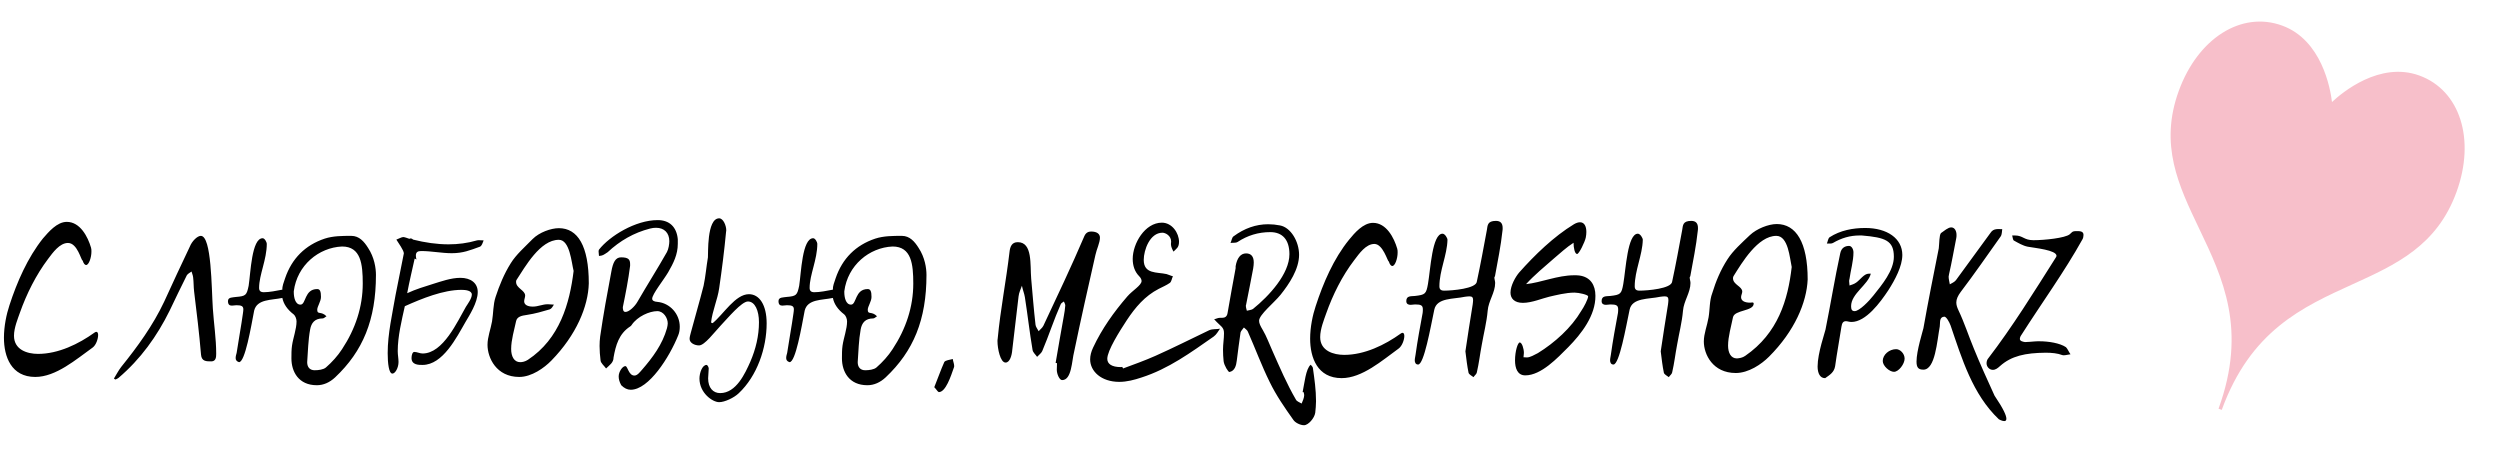 <svg width="203" height="38" viewBox="0 0 203 38" fill="none" xmlns="http://www.w3.org/2000/svg">
<path d="M7.392 20.112C7.424 20.208 7.424 20.32 7.424 20.432C7.424 20.912 7.216 21.52 6.992 21.52C6.896 21.52 6.784 21.408 6.704 21.136V21.152C6.592 21.152 6.288 19.728 5.52 19.728C4.848 19.728 4.288 20.512 3.904 21.024C2.928 22.32 2.16 23.856 1.616 25.392C1.456 25.856 1.136 26.608 1.136 27.264C1.136 28.4 2.208 28.736 3.088 28.736C4.736 28.736 6.384 27.936 7.696 26.992C7.744 26.96 7.792 26.944 7.824 26.944C7.92 26.944 7.968 27.056 7.968 27.2C7.968 27.504 7.808 28.016 7.52 28.224C6.176 29.184 4.544 30.608 2.864 30.608C0.912 30.608 0.32 28.96 0.32 27.424C0.32 26.48 0.528 25.504 0.768 24.784C1.376 22.912 2.24 20.928 3.488 19.36C3.936 18.848 4.624 18.016 5.424 18.016C6.512 18.016 7.136 19.232 7.392 20.112ZM9.251 30.736C9.443 30.432 9.619 30.08 9.843 29.792C11.171 28.144 12.419 26.432 13.331 24.496C14.019 22.992 14.707 21.504 15.411 20.032C15.587 19.584 16.019 19.152 16.307 19.152C17.187 19.152 17.171 23.408 17.283 25.056C17.363 26.272 17.555 27.488 17.555 28.72C17.555 28.992 17.539 29.344 17.155 29.344C16.739 29.344 16.371 29.344 16.323 28.8C16.179 27.072 15.971 25.376 15.763 23.68C15.715 23.296 15.731 22.896 15.683 22.528C15.667 22.352 15.587 22.192 15.555 22.048C15.443 22.128 15.251 22.224 15.171 22.352C14.691 23.296 14.243 24.256 13.779 25.216C12.755 27.296 11.411 29.168 9.619 30.688C9.539 30.736 9.475 30.784 9.379 30.816C9.347 30.816 9.315 30.784 9.251 30.736ZM29.887 20.128C30.399 20.896 30.527 21.776 30.527 22.32C30.527 25.968 29.471 28.512 27.215 30.64C26.767 31.056 26.271 31.28 25.727 31.28C24.239 31.28 23.663 30.176 23.663 29.104C23.663 28.768 23.663 28.4 23.711 28.064C23.807 27.408 24.079 26.72 24.079 26.096C24.079 25.872 23.967 25.632 23.855 25.536C23.311 25.12 23.023 24.672 22.927 24.192C22.031 24.384 20.879 24.272 20.639 25.216C20.383 26.544 19.903 29.408 19.407 29.408C19.199 29.344 19.135 29.216 19.135 29.072C19.135 28.928 19.183 28.768 19.215 28.656C19.375 27.568 19.583 26.496 19.727 25.44C19.743 25.312 19.759 25.216 19.759 25.12C19.759 24.864 19.615 24.784 19.199 24.784C19.087 24.784 18.959 24.816 18.831 24.816C18.655 24.816 18.511 24.752 18.511 24.448C18.511 24.112 18.911 24.16 19.167 24.112C19.967 24.048 20.031 23.968 20.191 23.2C20.351 22.176 20.431 19.344 21.327 19.344C21.503 19.344 21.663 19.68 21.663 19.792C21.663 21.088 21.039 22.304 21.039 23.376C21.039 23.616 21.151 23.728 21.423 23.728C21.871 23.728 22.431 23.616 22.927 23.52C22.911 23.232 23.039 22.928 23.151 22.592C23.695 20.992 24.783 19.904 26.367 19.376C27.055 19.152 27.807 19.152 28.527 19.152C29.167 19.152 29.567 19.616 29.887 20.128ZM27.775 28.352C28.863 26.704 29.455 24.912 29.455 23.024C29.455 21.456 29.311 20.016 27.775 20.016C25.887 20.096 24.127 21.536 23.855 23.648V23.728C23.855 24.128 23.967 24.736 24.399 24.736C24.863 24.736 24.703 23.472 25.759 23.472C25.983 23.472 26.063 23.664 26.063 24.112C26.063 24.48 25.759 24.88 25.759 25.152C25.759 25.584 26.063 25.232 26.511 25.68C26.399 25.744 26.303 25.856 26.207 25.856C25.551 25.856 25.279 26.224 25.183 26.752C25.023 27.632 25.007 28.528 24.943 29.408C24.943 29.824 25.167 30.064 25.551 30.064C25.855 30.064 26.255 30.016 26.463 29.84C26.959 29.408 27.423 28.896 27.775 28.352ZM38.728 19.52C38.792 19.504 38.84 19.504 38.904 19.504C39.032 19.504 39.16 19.52 39.272 19.52C39.192 19.712 39.128 19.968 38.968 20.032C38.168 20.32 37.608 20.56 36.68 20.56C35.864 20.56 35.032 20.384 34.2 20.384C33.912 20.384 33.768 20.48 33.768 20.752C33.768 20.848 33.784 20.944 33.816 21.072L33.672 20.992C33.464 21.936 33.24 22.864 33.064 23.808C33.752 23.488 34.488 23.264 35.208 23.04C35.784 22.864 36.616 22.56 37.384 22.56C38.216 22.56 38.792 22.976 38.792 23.712C38.792 24.576 38.088 25.648 37.8 26.144C37.08 27.392 35.96 29.632 34.312 29.632C34.024 29.632 33.416 29.648 33.416 29.072C33.416 28.832 33.496 28.576 33.64 28.576C33.864 28.576 34.088 28.704 34.312 28.704C35.992 28.704 37.144 26.096 37.832 24.912C37.96 24.704 38.312 24.24 38.312 23.92C38.312 23.584 37.784 23.536 37.48 23.536C35.992 23.536 34.264 24.24 32.872 24.864C32.616 26.016 32.296 27.312 32.296 28.512C32.296 28.816 32.36 29.104 32.36 29.392C32.36 29.872 32.088 30.336 31.864 30.336C31.576 30.336 31.48 29.504 31.48 28.672C31.48 27.088 31.864 25.456 32.12 23.952L32.792 20.576C32.792 20.32 32.344 19.728 32.184 19.456C32.36 19.392 32.616 19.248 32.744 19.248C32.84 19.248 33.112 19.344 33.24 19.392C33.272 19.376 33.32 19.36 33.352 19.36C33.416 19.36 33.48 19.392 33.544 19.456C34.504 19.696 35.464 19.84 36.424 19.84C37.192 19.84 37.96 19.744 38.728 19.52ZM47.81 23.008C47.762 24.88 46.802 27.2 44.77 29.28C44.194 29.872 43.17 30.608 42.162 30.608C40.306 30.608 39.586 29.056 39.586 28C39.586 27.36 39.842 26.736 39.954 26.096C40.066 25.44 40.034 24.736 40.242 24.112C40.546 23.184 40.93 22.24 41.474 21.376C41.906 20.672 42.626 20.048 43.25 19.408C43.794 18.864 44.738 18.528 45.378 18.528C46.914 18.528 47.81 19.968 47.81 23.008ZM46.578 22C46.402 21.312 46.274 19.472 45.378 19.472C43.858 19.472 42.642 21.664 41.938 22.736C41.906 22.784 41.906 22.832 41.906 22.896C41.906 23.408 42.642 23.568 42.642 24C42.642 24.144 42.562 24.32 42.562 24.464C42.562 24.736 42.818 24.896 43.266 24.896C43.698 24.896 44.05 24.704 44.482 24.704C44.642 24.704 44.818 24.736 44.978 24.736C44.882 24.88 44.802 25.056 44.642 25.12C44.05 25.296 43.442 25.472 42.802 25.568C42.338 25.632 41.986 25.712 41.906 26.08C41.762 26.768 41.506 27.6 41.506 28.336C41.506 28.944 41.746 29.408 42.242 29.408C42.418 29.408 42.642 29.36 42.866 29.216C45.458 27.504 46.258 24.624 46.578 22ZM50.445 31.28C50.285 30.992 50.237 30.768 50.237 30.56C50.237 30.192 50.541 29.728 50.781 29.728C50.973 29.728 51.037 30.496 51.517 30.496C51.757 30.496 51.965 30.208 52.125 30.032C52.989 29.04 53.789 27.968 54.157 26.656C54.189 26.512 54.221 26.384 54.221 26.256C54.221 25.808 53.869 25.264 53.373 25.264C52.733 25.264 51.757 25.696 51.293 26.384C51.261 26.432 51.213 26.496 51.165 26.512C50.253 27.104 49.997 28.048 49.821 29.024C49.821 29.456 49.485 29.648 49.213 29.92C49.069 29.712 48.781 29.488 48.765 29.264C48.717 28.88 48.685 28.48 48.685 28.096C48.685 27.84 48.701 27.584 48.733 27.328C48.989 25.552 49.309 23.808 49.645 22.032C49.773 21.328 49.965 20.896 50.429 20.896C51.053 20.896 51.165 21.088 51.165 21.456V21.584C51.021 22.72 50.797 23.856 50.573 24.944C50.573 25.136 50.605 25.328 50.781 25.328C51.069 25.344 51.549 24.88 51.757 24.512C52.541 23.152 53.389 21.824 54.157 20.464C54.285 20.224 54.349 19.824 54.349 19.584C54.349 18.912 53.933 18.496 53.277 18.496C53.117 18.496 52.957 18.512 52.781 18.56C51.469 18.896 50.333 19.552 49.341 20.48C48.973 20.72 48.957 20.752 48.637 20.784C48.637 20.672 48.605 20.528 48.605 20.416C48.605 20.352 48.621 20.304 48.637 20.272C49.501 19.168 51.597 17.872 53.405 17.872C54.349 17.872 54.941 18.416 55.037 19.424V19.792C55.037 20.672 54.685 21.36 54.253 22.112C53.885 22.736 52.957 23.888 52.957 24.256C52.957 24.4 53.101 24.496 53.373 24.512C54.413 24.608 55.197 25.504 55.197 26.528C55.197 26.768 55.165 27.008 55.069 27.232C54.365 28.992 52.685 31.648 51.213 31.648C50.941 31.648 50.685 31.52 50.445 31.28ZM57.868 26.24C58.748 25.52 59.708 23.888 60.812 23.888C61.66 23.888 62.252 24.752 62.252 26.256C62.252 28.256 61.484 30.528 59.98 31.936C59.596 32.304 58.844 32.656 58.396 32.656C57.852 32.656 56.796 31.904 56.796 30.736C56.796 30.288 57.02 29.632 57.372 29.632C57.452 29.632 57.548 29.824 57.548 29.92C57.548 30.192 57.5 30.464 57.5 30.72C57.5 31.488 57.9 31.92 58.476 31.92C59.788 31.92 60.508 30.304 60.924 29.376C61.372 28.336 61.628 27.264 61.628 26.16C61.628 25.232 61.308 24.48 60.732 24.48C60.22 24.48 59.132 25.792 58.508 26.448C57.996 26.992 57.212 28.048 56.764 28.048C56.396 28.048 55.996 27.84 55.996 27.52C55.996 27.376 56.044 27.2 56.092 27.024C56.428 25.76 56.812 24.464 57.132 23.2C57.292 22.448 57.356 21.648 57.484 20.896C57.516 20.672 57.372 17.728 58.396 17.728C58.732 17.728 58.972 18.32 58.972 18.704C58.972 18.752 58.956 18.784 58.956 18.832C58.812 20.368 58.62 21.872 58.396 23.408C58.268 24.32 57.836 25.264 57.74 26.176C57.756 26.208 57.804 26.24 57.868 26.24ZM74.59 20.128C75.102 20.896 75.23 21.776 75.23 22.32C75.23 25.968 74.174 28.512 71.918 30.64C71.47 31.056 70.974 31.28 70.43 31.28C68.942 31.28 68.366 30.176 68.366 29.104C68.366 28.768 68.366 28.4 68.414 28.064C68.51 27.408 68.782 26.72 68.782 26.096C68.782 25.872 68.67 25.632 68.558 25.536C68.014 25.12 67.726 24.672 67.63 24.192C66.734 24.384 65.582 24.272 65.342 25.216C65.086 26.544 64.606 29.408 64.11 29.408C63.902 29.344 63.838 29.216 63.838 29.072C63.838 28.928 63.886 28.768 63.918 28.656C64.078 27.568 64.286 26.496 64.43 25.44C64.446 25.312 64.462 25.216 64.462 25.12C64.462 24.864 64.318 24.784 63.902 24.784C63.79 24.784 63.662 24.816 63.534 24.816C63.358 24.816 63.214 24.752 63.214 24.448C63.214 24.112 63.614 24.16 63.87 24.112C64.67 24.048 64.734 23.968 64.894 23.2C65.054 22.176 65.134 19.344 66.03 19.344C66.206 19.344 66.366 19.68 66.366 19.792C66.366 21.088 65.742 22.304 65.742 23.376C65.742 23.616 65.854 23.728 66.126 23.728C66.574 23.728 67.134 23.616 67.63 23.52C67.614 23.232 67.742 22.928 67.854 22.592C68.398 20.992 69.486 19.904 71.07 19.376C71.758 19.152 72.51 19.152 73.23 19.152C73.87 19.152 74.27 19.616 74.59 20.128ZM72.478 28.352C73.566 26.704 74.158 24.912 74.158 23.024C74.158 21.456 74.014 20.016 72.478 20.016C70.59 20.096 68.83 21.536 68.558 23.648V23.728C68.558 24.128 68.67 24.736 69.102 24.736C69.566 24.736 69.406 23.472 70.462 23.472C70.686 23.472 70.766 23.664 70.766 24.112C70.766 24.48 70.462 24.88 70.462 25.152C70.462 25.584 70.766 25.232 71.214 25.68C71.102 25.744 71.006 25.856 70.91 25.856C70.254 25.856 69.982 26.224 69.886 26.752C69.726 27.632 69.71 28.528 69.646 29.408C69.646 29.824 69.87 30.064 70.254 30.064C70.558 30.064 70.958 30.016 71.166 29.84C71.662 29.408 72.126 28.896 72.478 28.352ZM75.863 31.44C76.151 30.736 76.391 30.032 76.679 29.392C76.775 29.248 77.143 29.216 77.367 29.152C77.383 29.328 77.479 29.536 77.479 29.712C77.479 29.744 77.479 29.792 77.463 29.824C77.207 30.56 76.791 31.84 76.231 31.84C76.135 31.808 76.023 31.6 75.863 31.44ZM85.716 29.472C85.924 28.208 86.164 26.912 86.388 25.632C86.436 25.376 86.484 25.072 86.5 24.8C86.5 24.704 86.436 24.592 86.388 24.48C86.292 24.56 86.18 24.592 86.132 24.704C85.588 25.92 85.172 27.232 84.628 28.512C84.548 28.688 84.356 28.816 84.212 28.976C84.084 28.784 83.876 28.624 83.844 28.416C83.604 27.008 83.444 25.552 83.22 24.128C83.172 23.824 83.044 23.536 82.98 23.2C82.884 23.472 82.74 23.76 82.708 24.064L82.196 28.416C82.164 28.848 82.004 29.44 81.652 29.44C81.22 29.44 80.996 28.288 80.996 27.712C80.996 27.648 80.996 27.568 81.012 27.504C81.236 25.12 81.7 22.8 81.972 20.464C82.02 20.016 82.164 19.664 82.644 19.664C83.86 19.664 83.636 21.504 83.732 22.624C83.844 23.872 83.94 25.12 84.084 26.368C84.1 26.544 84.244 26.704 84.34 26.896C84.452 26.752 84.628 26.64 84.724 26.448C85.844 24.064 87.012 21.6 88.052 19.168C88.18 18.88 88.388 18.8 88.596 18.8C89.092 18.8 89.316 19.008 89.316 19.296C89.316 19.712 89.044 20.24 88.948 20.704C88.356 23.312 87.764 25.936 87.22 28.56C87.028 29.296 87.028 30.864 86.244 30.864C86.02 30.864 85.812 30.352 85.812 30.032C85.812 29.856 85.828 29.664 85.828 29.488C85.78 29.488 85.748 29.472 85.716 29.472ZM91.192 29.92C92.056 29.6 92.952 29.28 93.816 28.896C95.288 28.24 96.744 27.504 98.184 26.816C98.472 26.688 98.792 26.752 99.064 26.688C98.92 26.896 98.776 27.168 98.552 27.328C96.712 28.608 94.888 29.952 92.68 30.656C92.104 30.848 91.496 31.008 90.888 31.008C89.416 31.008 88.52 30.144 88.52 29.184C88.52 28.88 88.6 28.56 88.76 28.224C89.48 26.688 90.44 25.344 91.544 24.064C91.96 23.584 92.696 23.168 92.696 22.816C92.696 22.704 92.632 22.56 92.504 22.432C92.136 22.064 91.976 21.568 91.976 21.024C91.976 19.776 92.968 18.08 94.344 18.08C95.176 18.08 95.736 18.928 95.736 19.632C95.736 20.112 95.512 20.192 95.288 20.432C95.192 20.256 95.08 20.032 95.08 19.824C95.08 19.76 95.096 19.68 95.096 19.616C95.096 19.136 94.632 18.896 94.392 18.896C93.368 18.896 92.872 20.304 92.872 21.104C92.872 22.272 93.944 22.08 94.728 22.256C94.904 22.304 95.08 22.4 95.24 22.432C95.144 22.624 95.128 22.88 94.984 22.976C94.712 23.168 94.392 23.296 94.088 23.456C92.968 24.032 92.184 24.96 91.496 26C90.92 26.88 89.912 28.464 89.912 29.136C89.912 29.552 90.28 29.808 91.016 29.808C91.064 29.808 91.096 29.792 91.128 29.792L91.192 29.92ZM105.773 31.84C105.917 31.168 106.029 29.936 106.429 29.616C106.493 29.696 106.589 29.776 106.605 29.872C106.733 30.768 106.861 31.648 106.861 32.576C106.861 32.896 106.829 33.216 106.797 33.52C106.733 33.952 106.237 34.528 105.885 34.528C105.581 34.528 105.165 34.32 105.021 34.096C104.317 33.104 103.629 32.112 103.101 31.024C102.445 29.696 101.933 28.304 101.325 26.928C101.277 26.8 101.133 26.72 101.005 26.592C100.925 26.72 100.765 26.864 100.733 26.992C100.621 27.744 100.525 28.512 100.429 29.264C100.381 29.68 100.269 30.128 99.821 30.208C99.741 30.208 99.405 29.696 99.357 29.328C99.325 29.024 99.309 28.704 99.309 28.384C99.309 27.952 99.389 27.488 99.389 27.056C99.389 26.528 99.101 26.512 98.589 25.92C98.733 25.904 98.877 25.808 99.037 25.808H99.213C99.469 25.808 99.629 25.712 99.677 25.424C99.885 24.208 100.109 22.992 100.333 21.776V21.616C100.445 20.96 100.733 20.576 101.181 20.576C101.581 20.576 101.805 20.816 101.805 21.312C101.805 21.456 101.789 21.616 101.757 21.808C101.581 22.784 101.373 23.76 101.181 24.752C101.165 24.784 101.165 24.8 101.165 24.832C101.165 24.96 101.213 25.12 101.245 25.232C101.421 25.184 101.629 25.168 101.741 25.088C103.053 24.032 104.701 22.24 104.701 20.64C104.701 19.472 104.141 18.848 103.149 18.848C102.173 18.848 101.293 19.12 100.493 19.648C100.333 19.744 100.109 19.696 99.917 19.728C100.013 19.536 100.029 19.264 100.173 19.184C101.037 18.544 101.981 18.208 102.973 18.208C103.293 18.208 103.613 18.24 103.933 18.304C104.813 18.464 105.485 19.616 105.485 20.688C105.485 21.856 104.685 23.056 103.981 23.936C103.453 24.592 102.237 25.552 102.237 26.048C102.237 26.256 102.349 26.48 102.541 26.8C102.845 27.312 103.053 27.904 103.309 28.464C103.933 29.872 104.493 31.184 105.229 32.448C105.293 32.592 105.533 32.672 105.693 32.768C105.773 32.592 105.901 32.288 105.901 32.08C105.901 32 105.869 31.92 105.853 31.84H105.773ZM113.455 20.192C113.487 20.288 113.487 20.4 113.487 20.512C113.487 20.992 113.279 21.6 113.055 21.6C112.959 21.6 112.847 21.488 112.767 21.216V21.232C112.671 21.232 112.303 19.808 111.599 19.808C110.911 19.808 110.367 20.592 109.967 21.12C108.975 22.416 108.223 23.936 107.679 25.472C107.519 25.936 107.199 26.704 107.199 27.376C107.199 28.496 108.287 28.816 109.151 28.816C110.799 28.816 112.447 28.016 113.759 27.072C113.807 27.04 113.855 27.024 113.887 27.024C113.983 27.024 114.031 27.136 114.031 27.28C114.031 27.584 113.855 28.096 113.567 28.304C112.239 29.264 110.607 30.704 108.943 30.704C106.975 30.704 106.383 29.04 106.383 27.504C106.383 26.56 106.59 25.584 106.831 24.864C107.439 22.992 108.287 21.008 109.551 19.456C109.983 18.928 110.687 18.096 111.487 18.096C112.575 18.096 113.199 19.312 113.455 20.192ZM118.991 28.528C119.167 27.312 119.375 26.016 119.583 24.72C119.599 24.576 119.615 24.464 119.615 24.368C119.615 24.144 119.535 24.064 119.311 24.064C119.215 24.064 119.103 24.08 118.959 24.096C118.015 24.304 116.671 24.16 116.463 25.152C116.159 26.592 115.631 29.6 115.151 29.6C114.927 29.6 114.879 29.392 114.879 29.264C114.879 29.104 114.927 28.944 114.943 28.8C115.103 27.648 115.311 26.528 115.519 25.408C115.535 25.296 115.535 25.2 115.535 25.12C115.535 24.8 115.391 24.72 114.911 24.72C114.799 24.72 114.671 24.752 114.543 24.752C114.383 24.752 114.191 24.704 114.191 24.448C114.191 24 114.575 24.064 114.895 24.032C115.727 23.936 115.807 23.872 115.951 23.056C116.159 21.872 116.287 18.976 117.135 18.976C117.327 18.976 117.535 19.328 117.535 19.472C117.503 20.736 116.879 21.968 116.879 23.248C116.879 23.488 116.991 23.6 117.263 23.6C117.903 23.6 119.871 23.44 119.919 22.864C120.223 21.456 120.479 20.048 120.735 18.672C120.799 18.304 120.767 17.936 121.471 17.936C121.823 17.936 122.015 18.112 122.015 18.512C122.015 18.592 122.015 18.672 121.999 18.752C121.871 19.968 121.615 21.2 121.391 22.432C121.375 22.464 121.343 22.496 121.343 22.528C121.343 22.672 121.407 22.832 121.407 22.976C121.407 23.76 120.863 24.432 120.799 25.232C120.719 26.16 120.479 27.072 120.319 28C120.175 28.752 120.095 29.488 119.919 30.24C119.903 30.368 119.743 30.48 119.647 30.624C119.503 30.512 119.295 30.416 119.247 30.272C119.135 29.728 119.071 29.184 118.991 28.528ZM128.22 22.368C129.148 22.48 129.548 23.152 129.548 24.016C129.564 25.616 128.412 27.104 127.34 28.192C126.476 29.056 125.148 30.48 123.852 30.48C123.212 30.48 123.02 29.888 123.02 29.264C123.02 28.512 123.244 27.808 123.404 27.808C123.58 27.808 123.74 28.304 123.74 28.656C123.74 28.784 123.708 28.912 123.708 29.008C123.772 29.008 123.884 29.024 123.98 29.024C124.252 29.024 124.588 28.816 124.876 28.672C126.252 27.824 127.596 26.608 128.396 25.248C128.62 24.928 128.956 24.272 128.956 24.064C128.956 23.936 128.204 23.76 127.852 23.76C127.148 23.76 126.348 23.968 125.788 24.096C125.244 24.224 124.38 24.592 123.66 24.592C122.956 24.592 122.652 24.224 122.652 23.76C122.652 23.184 123.068 22.464 123.356 22.128C124.604 20.72 126.172 19.2 127.804 18.208C127.996 18.096 128.156 18.048 128.3 18.048C128.652 18.048 128.812 18.384 128.812 18.832C128.812 18.976 128.796 19.136 128.764 19.296C128.684 19.664 128.22 20.624 128.06 20.624C127.868 20.624 127.772 20.112 127.772 19.712C127.196 20.08 126.684 20.56 126.172 20.992C125.388 21.68 124.604 22.32 123.916 23.072C125.132 22.944 126.476 22.352 127.82 22.352C127.948 22.352 128.092 22.352 128.22 22.368ZM134.851 28.528C135.027 27.312 135.235 26.016 135.443 24.72C135.459 24.576 135.475 24.464 135.475 24.368C135.475 24.144 135.395 24.064 135.171 24.064C135.075 24.064 134.963 24.08 134.819 24.096C133.875 24.304 132.531 24.16 132.323 25.152C132.019 26.592 131.491 29.6 131.011 29.6C130.787 29.6 130.739 29.392 130.739 29.264C130.739 29.104 130.787 28.944 130.803 28.8C130.963 27.648 131.171 26.528 131.379 25.408C131.395 25.296 131.395 25.2 131.395 25.12C131.395 24.8 131.251 24.72 130.771 24.72C130.659 24.72 130.531 24.752 130.403 24.752C130.243 24.752 130.051 24.704 130.051 24.448C130.051 24 130.435 24.064 130.755 24.032C131.587 23.936 131.667 23.872 131.811 23.056C132.019 21.872 132.147 18.976 132.995 18.976C133.187 18.976 133.395 19.328 133.395 19.472C133.363 20.736 132.739 21.968 132.739 23.248C132.739 23.488 132.851 23.6 133.123 23.6C133.763 23.6 135.731 23.44 135.779 22.864C136.083 21.456 136.339 20.048 136.595 18.672C136.659 18.304 136.627 17.936 137.331 17.936C137.683 17.936 137.875 18.112 137.875 18.512C137.875 18.592 137.875 18.672 137.859 18.752C137.731 19.968 137.475 21.2 137.251 22.432C137.235 22.464 137.203 22.496 137.203 22.528C137.203 22.672 137.267 22.832 137.267 22.976C137.267 23.76 136.723 24.432 136.659 25.232C136.579 26.16 136.339 27.072 136.179 28C136.035 28.752 135.955 29.488 135.779 30.24C135.763 30.368 135.603 30.48 135.507 30.624C135.363 30.512 135.155 30.416 135.107 30.272C134.995 29.728 134.931 29.184 134.851 28.528ZM146.783 22.688C146.703 24.56 145.727 26.88 143.647 28.96C143.023 29.584 141.983 30.288 140.943 30.288C139.087 30.288 138.351 28.784 138.351 27.728C138.351 27.088 138.623 26.448 138.735 25.776C138.847 25.136 138.799 24.416 139.039 23.792C139.327 22.848 139.711 21.92 140.271 21.056C140.719 20.352 141.439 19.712 142.095 19.088C142.639 18.576 143.599 18.192 144.271 18.192C145.839 18.192 146.783 19.68 146.783 22.688ZM145.487 21.68C145.327 20.976 145.215 19.152 144.239 19.152C142.735 19.152 141.439 21.344 140.767 22.416C140.735 22.464 140.719 22.528 140.719 22.592C140.719 23.12 141.471 23.248 141.471 23.68C141.471 23.808 141.375 23.984 141.375 24.128C141.375 24.416 141.647 24.576 142.111 24.576C142.159 24.576 142.223 24.56 142.287 24.56C142.367 24.56 142.399 24.592 142.399 24.656C142.399 25.28 140.847 25.152 140.719 25.76C140.575 26.48 140.319 27.344 140.319 28.064C140.319 28.64 140.543 29.104 141.039 29.104C141.231 29.088 141.487 29.056 141.711 28.896C144.383 27.056 145.183 24.336 145.487 21.68ZM151.173 19.12H150.997C150.213 19.12 149.525 19.328 148.837 19.728C148.773 19.76 148.709 19.776 148.645 19.776H148.341C148.421 19.6 148.437 19.36 148.565 19.264C149.429 18.704 150.453 18.512 151.461 18.512C153.237 18.512 154.469 19.36 154.469 20.704C154.469 21.616 153.877 22.72 153.333 23.568C152.677 24.56 151.509 26.144 150.341 26.144C150.165 26.144 150.005 26.08 149.893 26.08C149.653 26.08 149.573 26.24 149.525 26.528C149.365 27.584 149.157 28.672 149.013 29.728C148.933 30.24 148.565 30.448 148.229 30.688C148.229 30.704 148.213 30.704 148.181 30.704C147.797 30.704 147.589 30.32 147.589 29.76C147.589 28.672 148.197 26.96 148.229 26.768C148.645 24.72 148.981 22.608 149.429 20.56C149.525 20.112 149.829 19.968 150.149 19.968C150.341 19.968 150.501 20.224 150.501 20.496C150.501 21.2 150.277 21.936 150.181 22.64C150.165 22.704 150.149 22.768 150.149 22.816C150.149 22.944 150.181 23.072 150.181 23.184C150.357 23.12 150.549 23.072 150.725 22.944C151.045 22.72 151.365 22.224 151.733 22.224H151.909C151.685 23.136 150.309 23.84 150.309 24.864C150.309 25.12 150.373 25.264 150.597 25.264C150.981 25.264 151.781 24.432 152.117 24C152.821 23.12 153.781 21.968 153.781 20.848C153.781 19.536 153.093 19.28 151.173 19.12ZM154.655 29.12C154.655 29.552 154.175 30.192 153.791 30.192C153.423 30.192 152.879 29.712 152.879 29.312C152.879 28.8 153.407 28.352 153.967 28.352C154.287 28.352 154.655 28.704 154.655 29.12ZM161.957 32.128C162.693 33.216 162.917 33.744 162.917 34C162.917 34.144 162.853 34.192 162.741 34.192C162.565 34.192 162.309 34.048 162.309 34.048C160.165 32.016 159.301 29.104 158.389 26.432C158.277 26.128 158.037 25.712 157.877 25.712C157.445 25.744 157.557 26.208 157.509 26.512C157.285 27.728 157.141 30.016 156.181 30.016C155.781 30.016 155.621 29.856 155.621 29.36C155.621 28.48 156.133 26.88 156.181 26.656C156.565 24.48 156.997 22.336 157.429 20.16C157.477 19.744 157.461 19.104 157.605 18.928C157.861 18.752 158.181 18.464 158.437 18.464C158.741 18.464 158.869 18.784 158.869 19.072C158.869 19.152 158.869 19.232 158.853 19.312C158.661 20.288 158.485 21.296 158.261 22.272C158.261 22.336 158.229 22.4 158.229 22.464C158.229 22.656 158.293 22.896 158.325 23.088C158.501 22.992 158.709 22.896 158.821 22.752L161.637 18.896C161.877 18.528 162.245 18.608 162.581 18.608C162.549 18.8 162.565 19.04 162.453 19.2C161.381 20.704 160.325 22.24 159.205 23.712C158.981 24.016 158.853 24.288 158.853 24.56C158.853 24.768 158.917 24.96 159.029 25.2C159.509 26.208 159.845 27.264 160.277 28.304C160.789 29.568 161.381 30.864 161.957 32.128ZM165.165 27.728C165.293 27.712 165.453 27.712 165.613 27.712C166.333 27.712 167.261 27.856 167.757 28.192C167.901 28.336 167.981 28.576 168.125 28.768C167.933 28.784 167.757 28.848 167.597 28.848C167.549 28.848 167.501 28.848 167.453 28.832C167.085 28.688 166.605 28.64 166.109 28.64C164.461 28.656 163.325 28.896 162.397 29.728C162.221 29.888 162.045 30.032 161.821 30.032C161.533 30.032 161.309 29.776 161.309 29.504C161.309 29.376 161.341 29.248 161.405 29.152C163.421 26.528 165.165 23.696 166.941 20.896C166.973 20.848 166.989 20.8 166.989 20.768C166.973 20.304 165.261 20.144 164.653 20.032C164.253 19.952 163.885 19.728 163.533 19.536C163.437 19.488 163.437 19.264 163.389 19.12H163.613C164.269 19.12 164.333 19.504 165.117 19.504C166.013 19.504 167.693 19.328 168.061 19.024C168.237 18.88 168.253 18.768 168.557 18.768C168.813 18.768 169.181 18.736 169.181 19.072C169.181 19.2 169.149 19.344 169.101 19.424C167.645 22.048 165.773 24.624 164.125 27.216C164.061 27.296 164.013 27.424 164.013 27.52C164.013 27.696 164.237 27.744 164.429 27.776C164.653 27.776 164.925 27.744 165.165 27.728Z" fill="black"/>
<path d="M189.248 8.585C189.248 8.585 192.703 4.917 196.404 6.264C199.703 7.464 200.815 11.482 199.338 15.541C195.96 24.821 184.703 21.073 180.276 33.234C184.703 21.073 173.669 16.708 177.047 7.428C178.525 3.369 181.959 1.006 185.258 2.207C188.958 3.554 189.248 8.585 189.248 8.585Z" fill="#F7BFCA"/>
<path d="M180.407 33.282L180.145 33.187C182.488 26.752 180.494 22.584 178.567 18.554C176.898 15.062 175.321 11.764 176.916 7.381C178.473 3.104 182.001 0.873 185.306 2.076C188.526 3.248 189.224 7.176 189.358 8.284C190.172 7.521 193.232 4.961 196.452 6.133C199.756 7.335 201.025 11.313 199.469 15.59C197.873 19.972 194.545 21.485 191.022 23.087C186.955 24.936 182.749 26.847 180.407 33.282ZM185.21 2.34C182.057 1.192 178.678 3.352 177.177 7.477C175.623 11.747 177.175 14.994 178.818 18.431C180.536 22.023 182.305 25.722 181.083 31.017C183.551 26.176 187.284 24.479 190.908 22.831C194.376 21.255 197.652 19.766 199.207 15.495C200.708 11.371 199.509 7.544 196.355 6.396C192.785 5.097 189.382 8.646 189.348 8.682L189.127 8.916L189.108 8.595C189.105 8.546 188.78 3.639 185.21 2.34Z" fill="#F7BFCA"/>
</svg>
